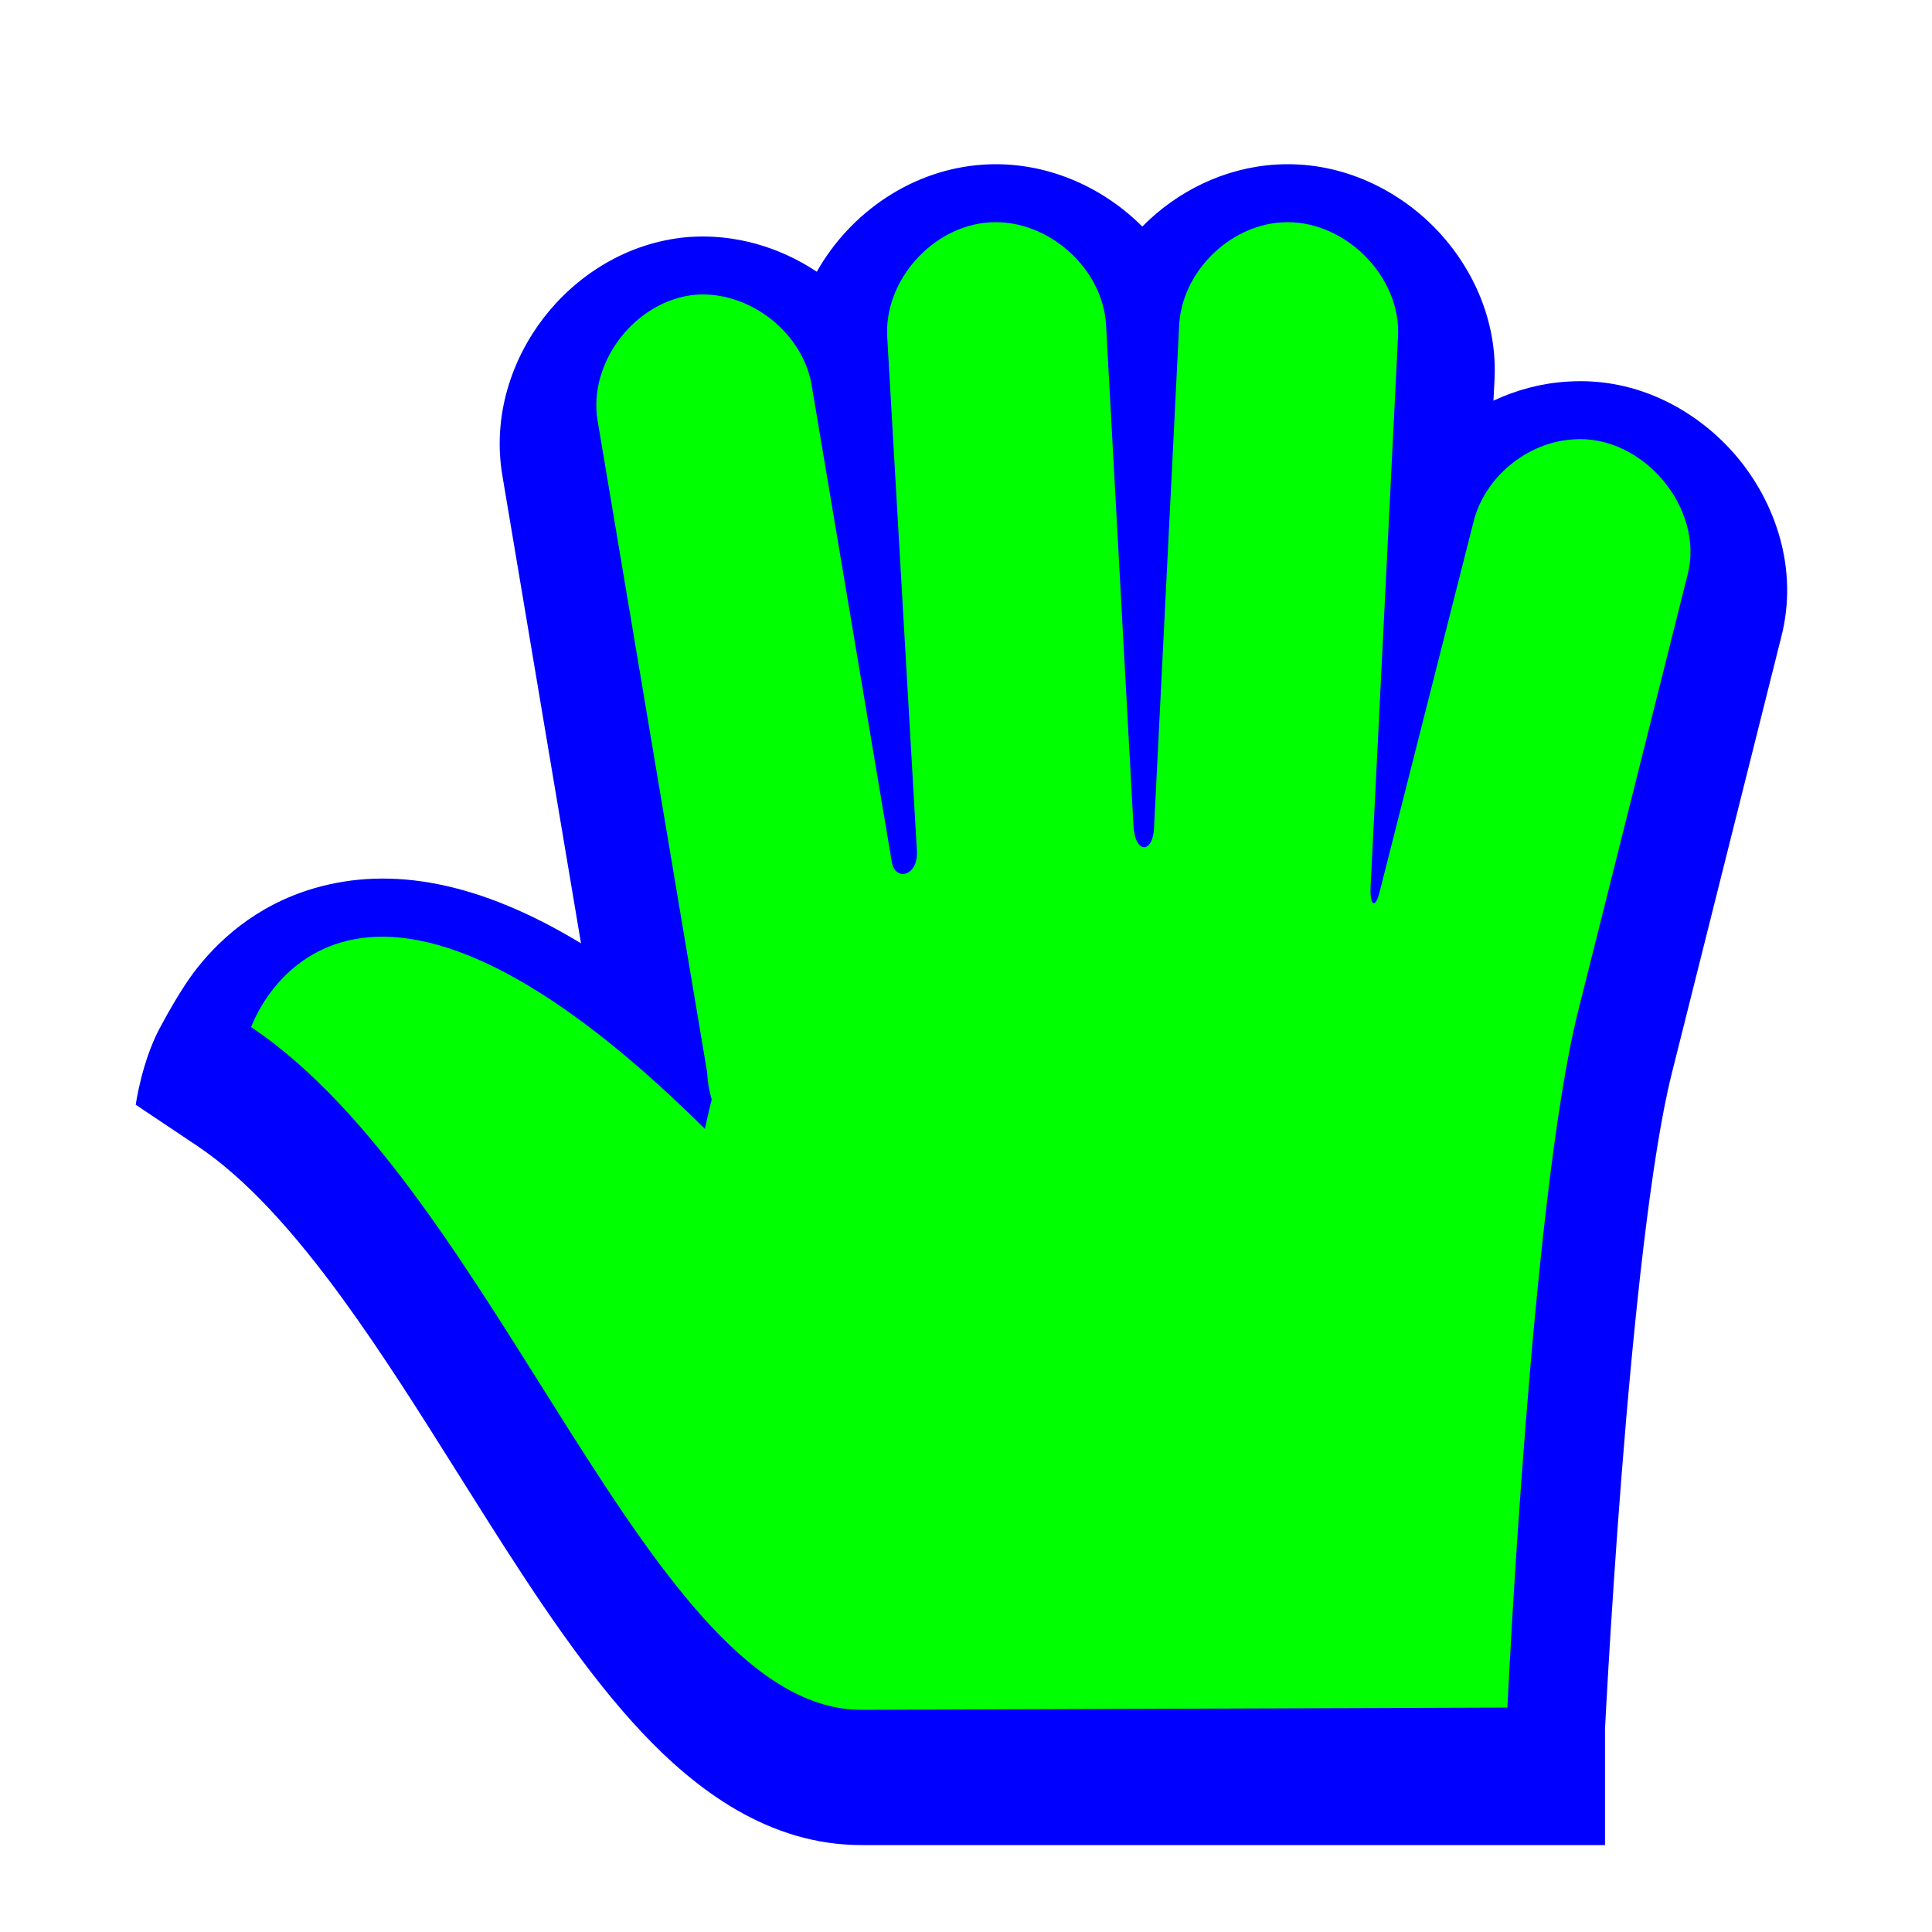 <?xml version="1.0"?>
<svg xmlns="http://www.w3.org/2000/svg" width="256" height="256" viewBox="0 0 256 256" fill="none">
  <g filter="url(#filter0_d_2652_172)">
    <path d="M108.23 30.885C112.7 22.968 121 17.26 130.376 16.69C138.312 16.197 145.926 19.457 151.36 24.898C155.994 20.202 162.254 17.111 169.03 16.691C177.37 16.162 184.787 19.778 189.82 24.768C194.83 29.736 198.524 37.109 198.018 45.46L197.893 47.971C200.935 46.539 204.246 45.656 207.667 45.448C217.124 44.792 225.189 49.505 230.156 55.414C235.122 61.322 238.405 70.123 236.005 79.368L221.519 137.118C218.738 148.206 216.451 170.163 214.865 190.371C214.089 200.257 213.503 209.393 213.111 216.06C212.915 219.392 212.768 222.102 212.67 223.975V239.36H114.308C101.824 239.432 92.082 231.907 84.989 224.358C77.703 216.602 70.955 206.367 64.697 196.497C63.382 194.424 62.084 192.358 60.794 190.306C55.702 182.204 50.747 174.319 45.471 167.064C38.846 157.954 32.499 150.98 26.16 146.736L17.985 141.265C17.985 141.265 18.76 135.68 21.12 131.2C22.248 129.058 24.136 125.787 25.635 123.788C28.62 119.807 33.729 114.883 41.63 112.579C51.86 109.596 63.535 111.721 76.986 119.876L66.582 57.979C65.199 49.972 67.845 42.408 72.08 36.94C76.326 31.456 82.984 27.02 91.054 26.301L91.16 26.291L91.267 26.284C97.35 25.844 103.3 27.601 108.23 30.885Z" fill="#0000FF"/>
  </g>
  <path d="M131.161 29.465C123.564 29.923 117.078 37.211 117.566 44.742L121.494 112.736C121.69 116.132 118.607 116.829 118.171 114.234L107.597 51.331C106.558 44.217 99.421 38.528 92.19 39.05C84.234 39.759 77.837 48.02 79.199 55.825L93.7 142.091C93.75 143.308 93.951 144.519 94.304 145.685C93.737 147.965 93.399 149.579 93.399 149.579C45.062 101.653 33.28 136.1 33.28 136.1C66.127 158.088 86.05 226.74 114.244 226.56L199.738 226.261C199.738 226.261 202.925 158.636 209.104 134.004L223.605 76.193C225.925 67.381 217.66 57.547 208.499 58.221C202.303 58.573 196.62 63.311 195.207 69.304L182.821 118.128C182.149 120.778 181.503 119.715 181.612 117.529L185.238 44.742C185.767 36.611 178.03 28.94 169.83 29.465C162.742 29.9 156.519 36.208 156.236 43.244L152.913 109.741C152.743 113.12 150.399 113.186 150.194 109.442L146.568 43.244C146.262 35.609 138.852 28.983 131.161 29.465Z" fill="#00FF00"/>
  <defs>
    <filter id="filter0_d_2652_172" x="11.585" y="15.359" width="231.622" height="235.521" filterUnits="userSpaceOnUse" color-interpolation-filters="sRGB">
      <feFlood flood-opacity="0" result="BackgroundImageFix"/>
      <feColorMatrix in="SourceAlpha" type="matrix" values="0 0 0 0 0 0 0 0 0 0 0 0 0 0 0 0 0 0 127 0" result="hardAlpha"/>
      <feOffset dy="5.12"/>
      <feGaussianBlur stdDeviation="3.2"/>
      <feColorMatrix type="matrix" values="0 0 0 0 0 0 0 0 0 0 0 0 0 0 0 0 0 0 0.5 0"/>
      <feBlend mode="normal" in2="BackgroundImageFix" result="effect1_dropShadow_2652_172"/>
      <feBlend mode="normal" in="SourceGraphic" in2="effect1_dropShadow_2652_172" result="shape"/>
    </filter>
  </defs>
</svg>
